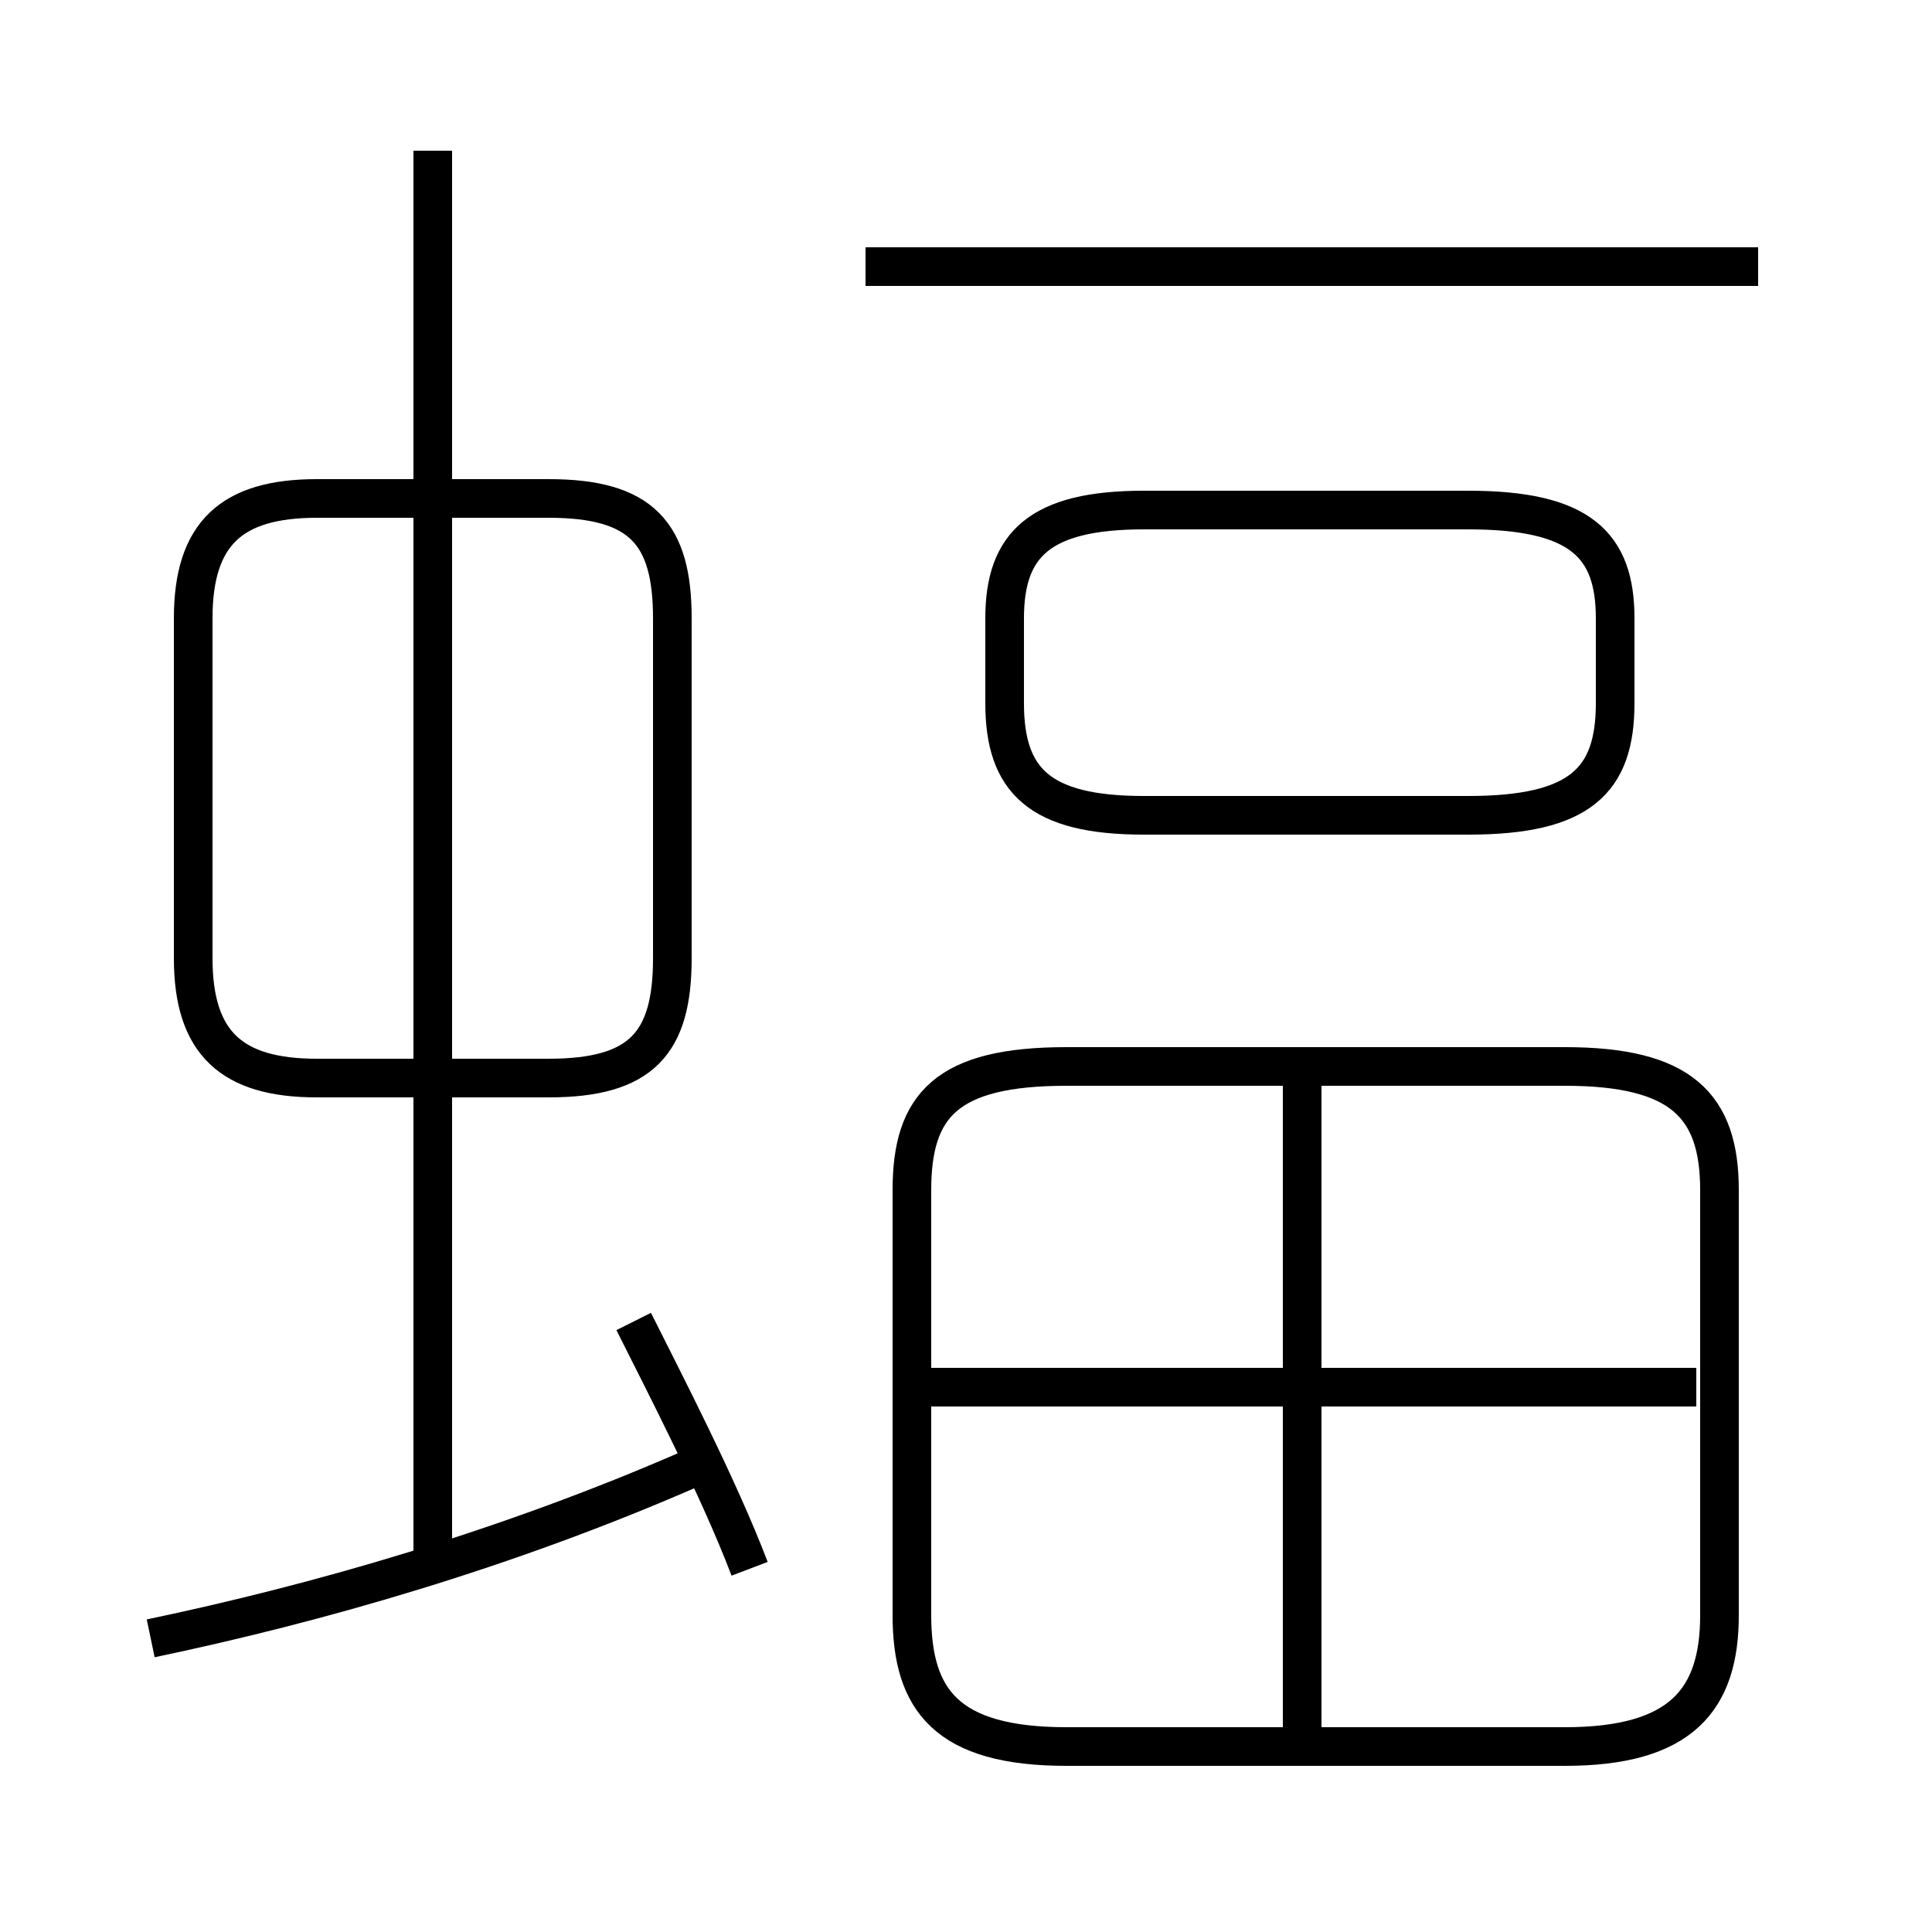 <?xml version='1.0' encoding='utf8'?>
<svg viewBox="0.0 -6.0 50.0 50.0" version="1.1" xmlns="http://www.w3.org/2000/svg">
<rect x="0.0" y="-6.0" width="50.0" height="50.0" fill="#808080" stroke="none"/>
<rect x="-1000" y="-1000" width="2000" height="2000" stroke="white" fill="white"/>
<g style="fill:white;stroke:#000000;  stroke-width:1">
<path d="M 27.6 1.2 L 40.5 1.2 C 43.5 1.2 44.5 0.0 44.5 -2.2 L 44.5 -13.2 C 44.5 -15.4 43.5 -16.4 40.5 -16.4 L 27.6 -16.4 C 24.5 -16.4 23.6 -15.4 23.6 -13.2 L 23.6 -2.2 C 23.6 0.0 24.5 1.2 27.6 1.2 Z M 3.9 -1.6 C 8.2 -2.5 13.1 -3.9 17.9 -6.0 M 19.4 -3.4 C 18.6 -5.5 17.2 -8.2 16.4 -9.8 M 11.2 -3.5 L 11.2 -40.1 M 17.4 -19.2 L 17.4 -28.0 C 17.4 -30.2 16.6 -31.1 14.2 -31.1 L 8.2 -31.1 C 6.0 -31.1 5.0 -30.2 5.0 -28.0 L 5.0 -19.2 C 5.0 -17.0 6.0 -16.1 8.2 -16.1 L 14.2 -16.1 C 16.6 -16.1 17.4 -17.0 17.4 -19.2 Z M 33.7 0.8 L 33.7 -16.1 M 43.9 -8.1 L 24.1 -8.1 M 29.6 -22.9 L 38.0 -22.9 C 40.9 -22.9 41.8 -23.8 41.8 -25.8 L 41.8 -28.0 C 41.8 -29.9 40.9 -30.8 38.0 -30.8 L 29.6 -30.8 C 26.9 -30.8 26.0 -29.9 26.0 -28.0 L 26.0 -25.8 C 26.0 -23.8 26.9 -22.9 29.6 -22.9 Z M 45.5 -37.1 L 22.4 -37.1" transform="translate(0.0, 38.0)" />
</g>
</svg>